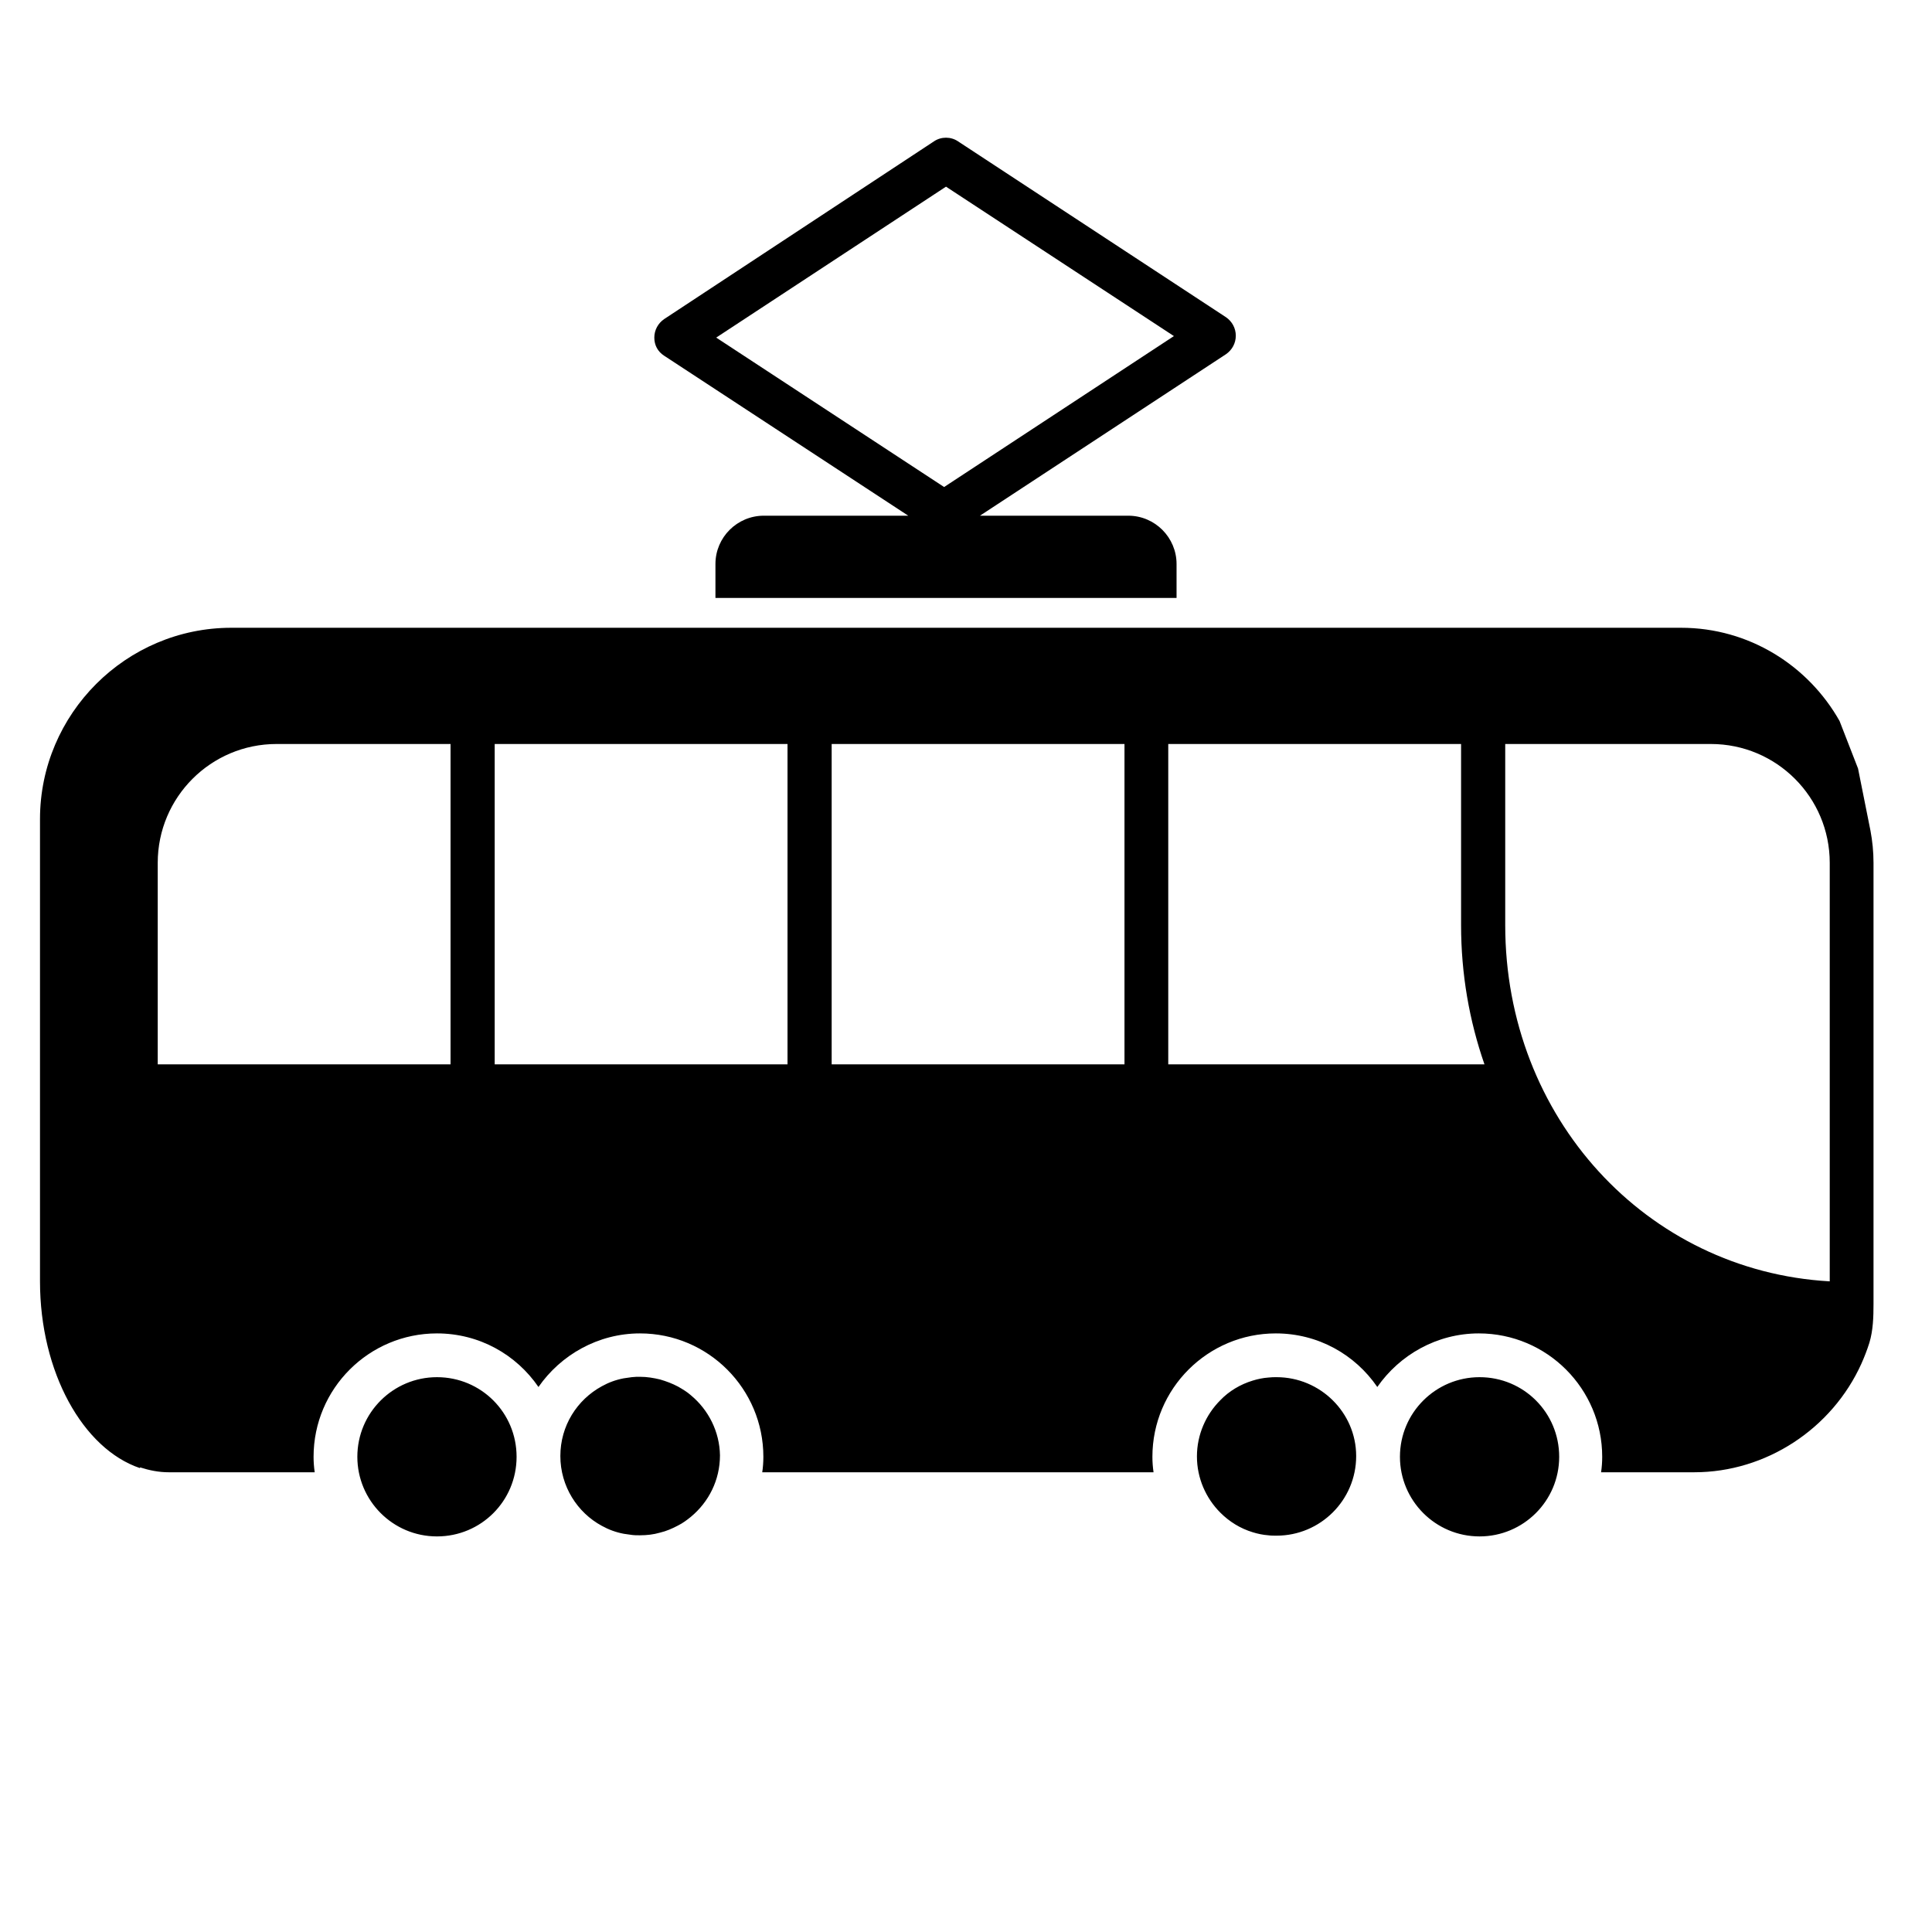 <svg xmlns="http://www.w3.org/2000/svg" viewBox="0 0 1024 1024"><path d="M231.6 729.933c-23.2 0-42.2 18.8-42.2 42.2 0 23.2 18.8 42.2 42.2 42.2s42.2-18.8 42.2-42.2c0-23.4-18.8-42.2-42.2-42.2zm134.6 9.6c-2-1.8-4.4-3.2-6.8-4.6-3-1.6-6.2-2.8-9.6-3.8-3.4-.8-6.8-1.4-10.6-1.4-1.4 0-2.8 0-4.4.2l-4.2.6c-4.2.8-8 2.2-11.6 4.2-13.2 7.2-22 21-22 37s9 30 22 37c3.6 2 7.4 3.4 11.6 4.2l4.2.6c1.4.2 2.8.2 4.4.2 3.6 0 7.2-.4 10.6-1.4 3.4-.8 6.6-2.2 9.6-3.8 2.4-1.2 4.6-2.8 6.8-4.6 9.4-7.8 15.4-19.4 15.4-32.6-.2-12.4-6-24-15.4-31.8zm310.4-9.6c-1.4 0-2.8 0-4.4.2-2.8.2-5.6.8-8.2 1.6-6.6 2-12.6 5.6-17.2 10.4-7.6 7.6-12.4 18.2-12.4 29.8s4.8 22.2 12.4 29.8c4.8 4.8 10.6 8.4 17.2 10.4 2.6.8 5.4 1.4 8.2 1.6 1.4.2 2.8.2 4.4.2 23.2 0 42.2-18.8 42.2-42.2 0-23-19-41.8-42.2-41.8zm107.6 0c-23.2 0-42.2 18.8-42.2 42.2 0 23.2 18.8 42.2 42.2 42.2 23.2 0 42.2-18.8 42.2-42.2s-18.8-42.2-42.2-42.2zM352 188.533l129.4 84.8h-76.6c-14 0-25.6 11.4-25.6 25.6v18h244.4v-18c0-14-11.4-25.6-25.6-25.6h-78.6l130.4-85.6c3.2-2.2 5.2-5.8 5.2-9.8s-2-7.6-5.2-9.8l-142-93.2c-3.8-2.6-9-2.6-12.8 0l-143 94.2c-3.2 2.2-5.2 5.8-5.2 9.8s1.8 7.4 5.2 9.6zm149.4-89.6l120.8 79.2-121.8 80-120.8-79.2 121.8-80zm490 341.4l-6.6-33-9.8-25.2c-16.6-29.4-48-49.4-84-49.4H122.6c-55.8 0-101.4 45.6-101.4 101.4v245c0 48.2 22.8 88.8 53 99v-.4c5 1.6 10 2.6 15.2 2.6h77.4c-.4-2.8-.6-5.4-.6-8.2 0-36.2 29.4-65.4 65.4-65.4 22.4 0 42 11.2 53.8 28.4 11.8-17 31.6-28.4 53.8-28.4 36.2 0 65.4 29.4 65.4 65.4 0 2.8-.2 5.6-.6 8.2h207.4c-.4-2.8-.6-5.4-.6-8.2 0-36.2 29.4-65.4 65.4-65.4 22.4 0 42 11.2 53.8 28.4 11.8-17 31.6-28.4 53.8-28.4 36.2 0 65.4 29.4 65.4 65.4 0 2.8-.2 5.6-.6 8.2H898c38 0 73-23 88.6-57.6 1.6-3.6 3-7.2 4.2-11 2-6.6 2.2-13.8 2.2-20.6v-233.8c0-6-.6-11.6-1.6-17zm-752.6 123.8H83.6v-106.8c0-34.8 28.2-63 63-63h92.2v169.8zm178.6 0H262.2v-169.8h155.2v169.8zm178.6 0H440.8v-169.8H596v169.8zm23.2 0v-169.8h155.2v96c0 26 4.4 50.8 12.4 73.8H619.2zm350.4 115c-97-5.6-171.8-86.8-171.8-188.8v-96h109c34.8 0 63 28.2 63 63v221.8z"/></svg>